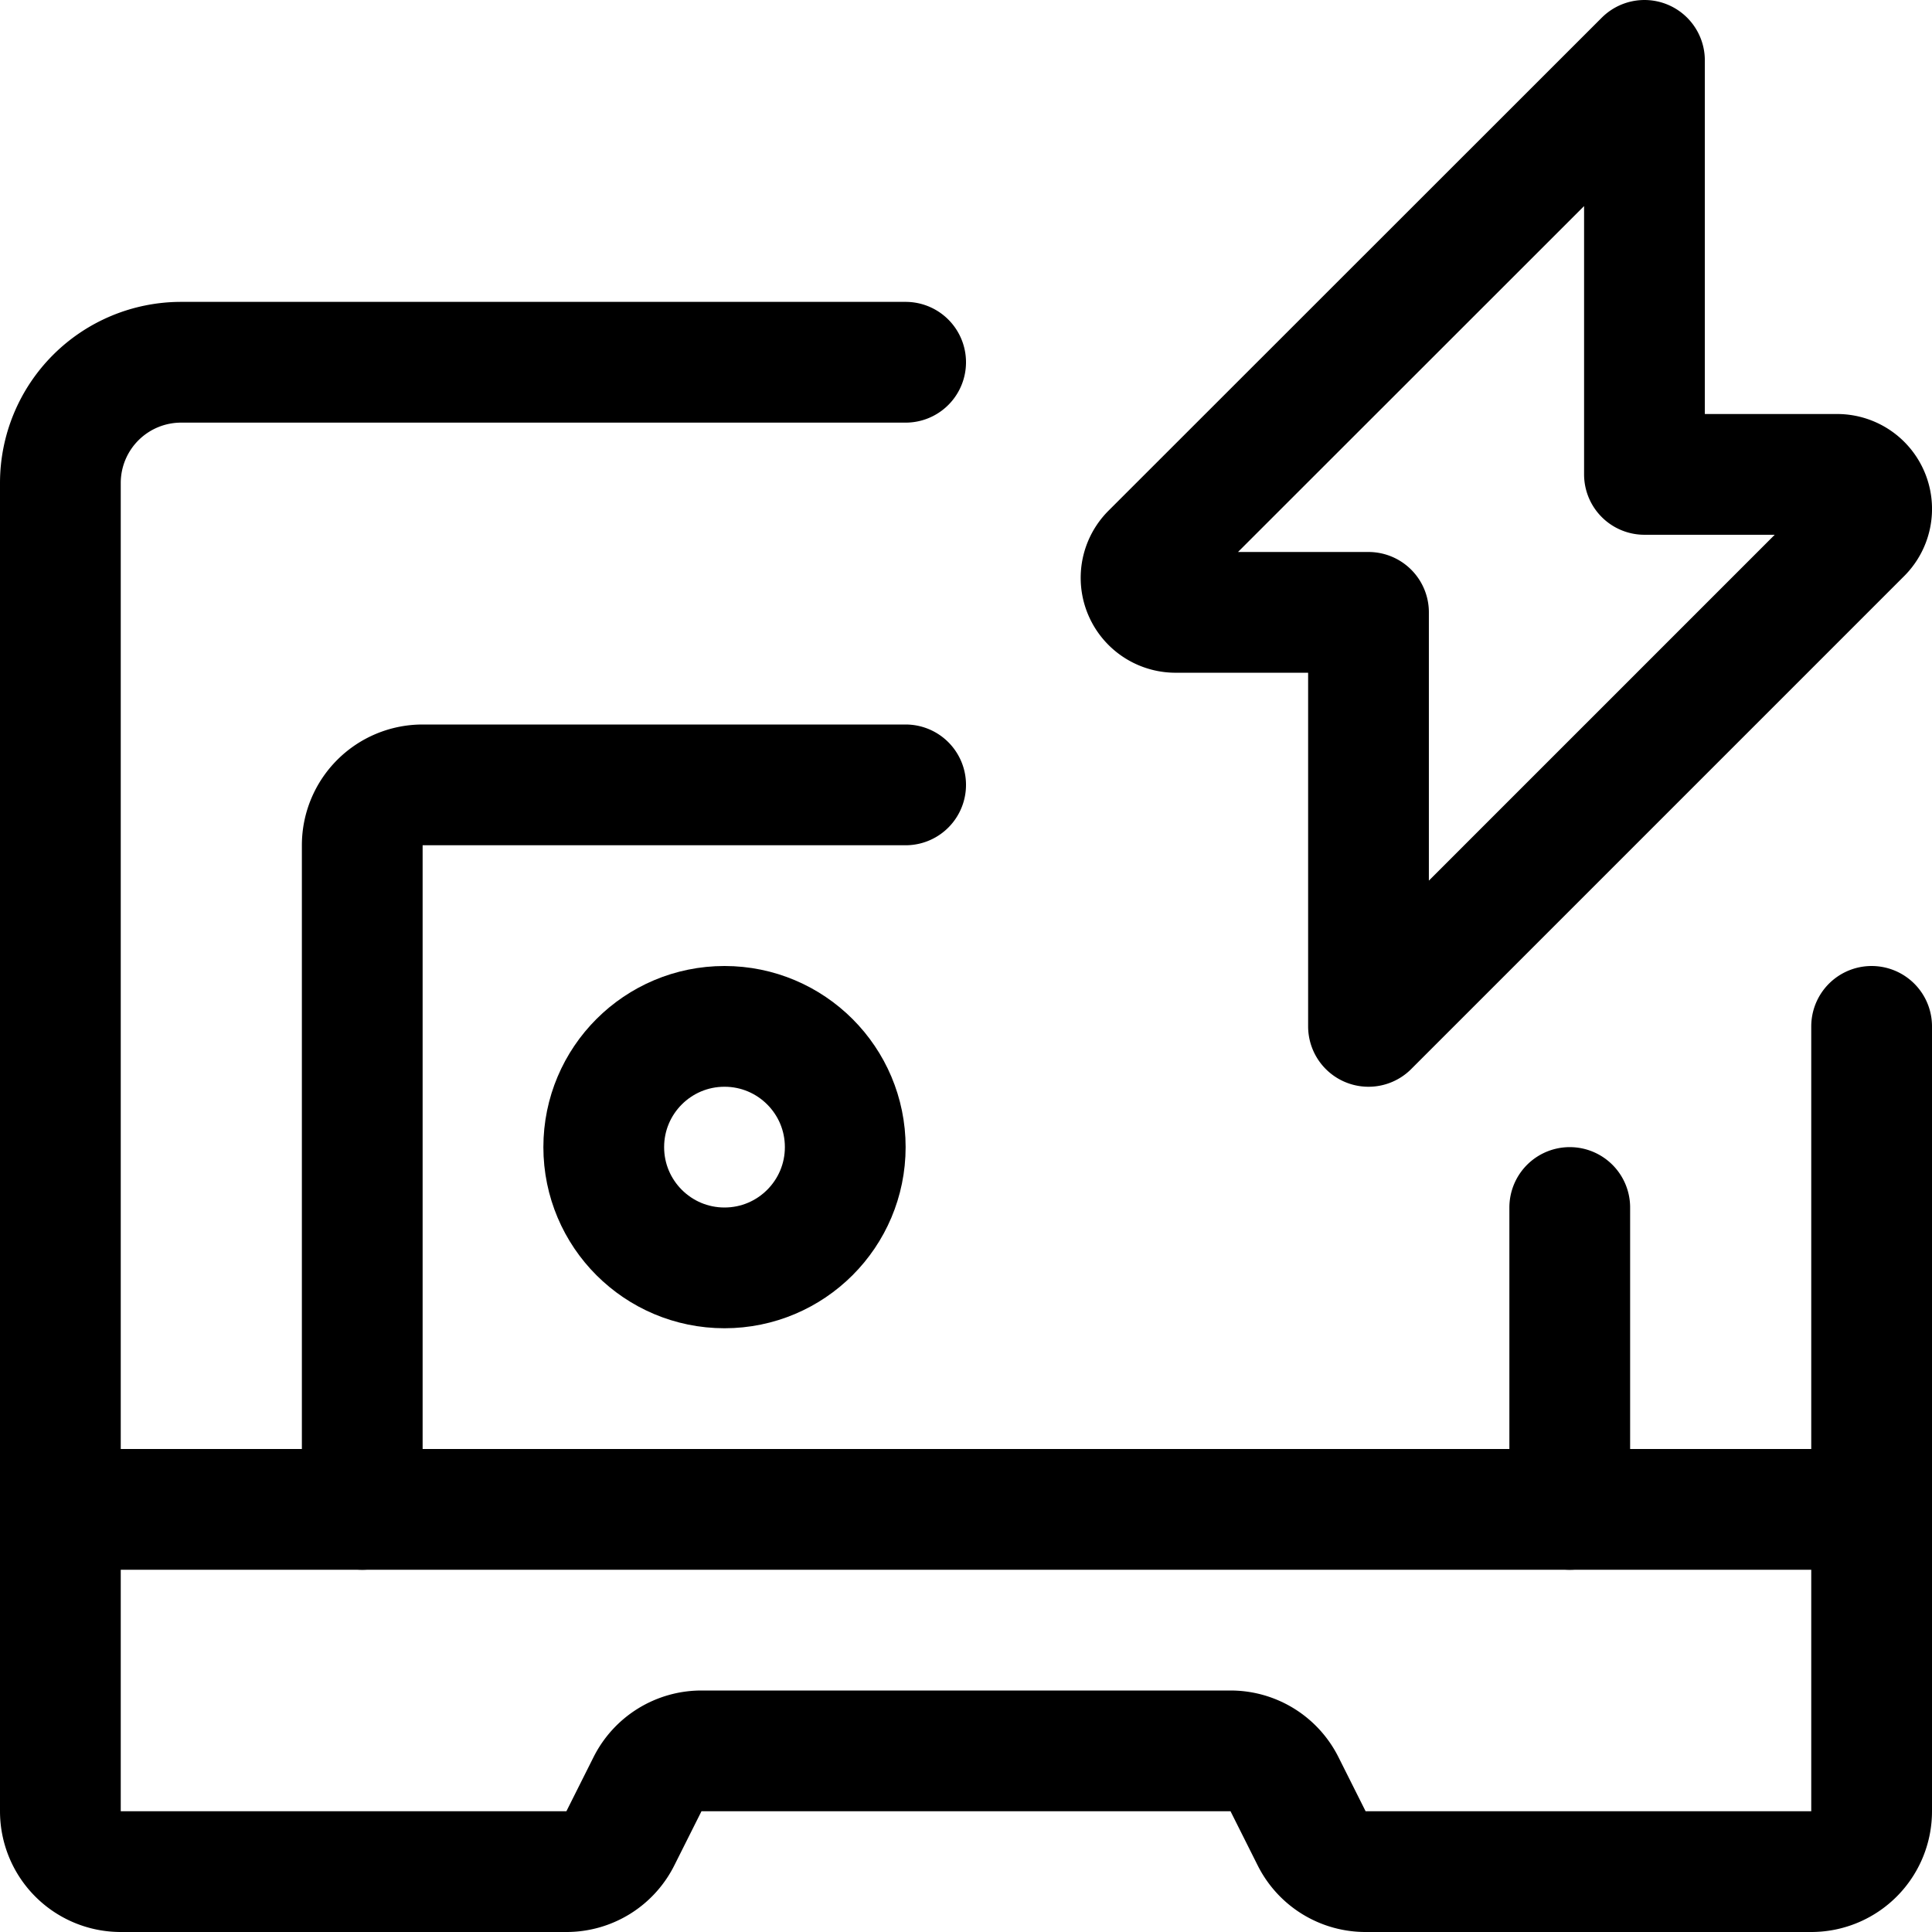 <svg id="Regular" xmlns="http://www.w3.org/2000/svg" viewBox="0 0 24 24" width="24" height="24"><defs><style>.cls-1{fill:none;stroke:#000;stroke-linecap:round;stroke-linejoin:round;stroke-width:1.5px}</style></defs><title>renewable-energy-power-socket</title><path class="cls-1" d="M11.25 4.5h-9A1.5 1.5 0 0 0 .75 6v16.5a.75.75 0 0 0 .75.75h5.537a.748.748 0 0 0 .67-.415l.336-.67a.75.75 0 0 1 .671-.415h6.573a.749.749 0 0 1 .67.415l.336.67a.748.748 0 0 0 .671.415H22.5a.75.75 0 0 0 .75-.75v-9.75m-22.5 6h22.5"/><circle class="cls-1" cx="9" cy="14.25" r="1.5"/><path class="cls-1" d="M19.5 15v3.75m-15 0V10.5a.75.75 0 0 1 .75-.75h6m9.178-9L14.3 6.875a.429.429 0 0 0 .3.732H17v5.143l6.125-6.125a.429.429 0 0 0-.3-.732h-2.397z"/></svg>